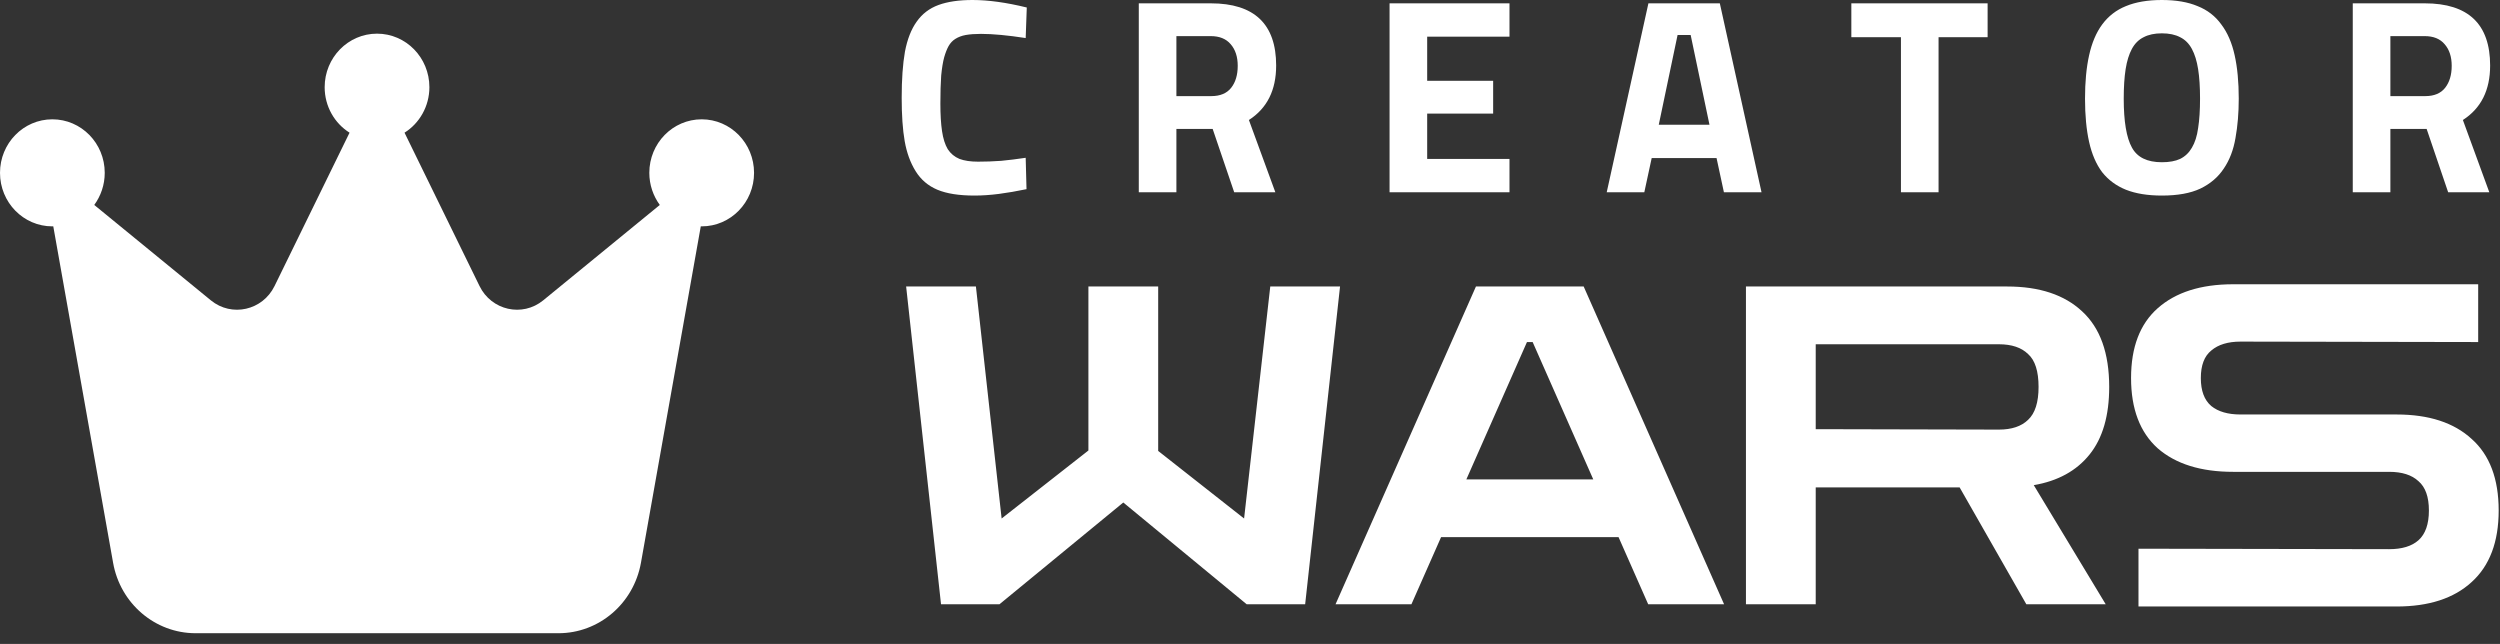 <svg width="132" height="34" viewBox="0 0 132 34" fill="none" xmlns="http://www.w3.org/2000/svg">
<rect x="0" y="0" width="132" height="34" fill="#333333" stroke="none"/>
<path d="M21.359 7.006C22.147 6.511 22.672 5.614 22.672 4.604C22.672 3.042 21.435 1.777 19.907 1.777C18.38 1.777 17.142 3.042 17.142 4.604C17.142 5.621 17.668 6.511 18.456 7.006L14.495 15.104C13.866 16.39 12.235 16.757 11.136 15.86L4.977 10.822C5.322 10.348 5.53 9.762 5.53 9.126C5.53 7.564 4.292 6.3 2.765 6.3C1.237 6.3 0 7.564 0 9.126C0 10.688 1.237 11.952 2.765 11.952C2.779 11.952 2.799 11.952 2.813 11.952L5.972 29.717C6.352 31.865 8.184 33.434 10.327 33.434H29.488C31.623 33.434 33.455 31.872 33.842 29.717L37.001 11.952C37.015 11.952 37.036 11.952 37.049 11.952C38.577 11.952 39.814 10.688 39.814 9.126C39.814 7.564 38.577 6.3 37.049 6.3C35.522 6.3 34.284 7.564 34.284 9.126C34.284 9.762 34.492 10.348 34.837 10.822L28.679 15.86C27.58 16.757 25.948 16.39 25.32 15.104L21.359 7.006Z" fill="white"/>
<path d="M54.156 8.331L54.2 9.988C53.681 10.096 53.197 10.179 52.746 10.238C52.295 10.296 51.864 10.326 51.451 10.326C50.636 10.326 49.983 10.223 49.494 10.018C49.005 9.812 48.621 9.485 48.343 9.035C48.064 8.585 47.873 8.057 47.767 7.451C47.661 6.845 47.609 6.082 47.609 5.163C47.609 4.195 47.666 3.383 47.781 2.728C47.906 2.073 48.112 1.545 48.4 1.144C48.688 0.733 49.072 0.44 49.551 0.264C50.031 0.088 50.631 0 51.35 0C52.185 0 53.139 0.132 54.214 0.396L54.156 2.009C53.207 1.863 52.42 1.789 51.796 1.789C51.48 1.789 51.211 1.809 50.99 1.848C50.779 1.887 50.597 1.956 50.444 2.053C50.3 2.141 50.18 2.268 50.084 2.435C49.998 2.591 49.921 2.787 49.854 3.021C49.786 3.266 49.734 3.589 49.695 3.989C49.666 4.39 49.652 4.884 49.652 5.471C49.652 6.048 49.681 6.532 49.739 6.923C49.796 7.314 49.897 7.632 50.041 7.876C50.194 8.111 50.4 8.282 50.66 8.39C50.919 8.487 51.245 8.536 51.638 8.536C52.041 8.536 52.449 8.522 52.861 8.492C53.274 8.453 53.706 8.399 54.156 8.331ZM64.028 6.806H62.114V10.15H60.128V0.176H63.927C66.23 0.176 67.381 1.271 67.381 3.461C67.381 4.762 66.901 5.72 65.942 6.336L67.338 10.15H65.165L64.028 6.806ZM62.114 5.075H63.956C64.426 5.075 64.776 4.928 65.007 4.635C65.237 4.341 65.352 3.955 65.352 3.476C65.352 2.997 65.227 2.616 64.978 2.332C64.738 2.049 64.388 1.907 63.927 1.907H62.114V5.075ZM79.701 10.15H73.369V0.176H79.701V1.936H75.355V4.268H78.838V5.999H75.355V8.39H79.701V10.15ZM86.82 10.15H84.835L87.036 0.176H90.807L93.008 10.15H91.022L90.634 8.346H87.209L86.82 10.15ZM89.267 1.848H88.576L87.583 6.585H90.26L89.267 1.848ZM100.37 1.965H97.751V0.176H104.946V1.965H102.356V10.15H100.37V1.965ZM114.147 10.326C113.399 10.326 112.766 10.223 112.248 10.018C111.739 9.812 111.322 9.504 110.996 9.094C110.679 8.673 110.449 8.14 110.305 7.495C110.161 6.85 110.089 6.087 110.089 5.207C110.089 4.327 110.161 3.564 110.305 2.919C110.449 2.264 110.679 1.721 110.996 1.291C111.322 0.851 111.739 0.528 112.248 0.323C112.766 0.108 113.399 0 114.147 0C114.896 0 115.524 0.108 116.033 0.323C116.551 0.528 116.968 0.851 117.285 1.291C117.611 1.721 117.846 2.264 117.99 2.919C118.134 3.564 118.206 4.327 118.206 5.207C118.206 5.96 118.148 6.654 118.033 7.29C117.927 7.915 117.721 8.453 117.414 8.903C117.117 9.353 116.704 9.705 116.177 9.959C115.658 10.203 114.982 10.326 114.147 10.326ZM112.564 7.788C112.843 8.306 113.37 8.566 114.147 8.566C114.541 8.566 114.862 8.507 115.112 8.39C115.371 8.262 115.577 8.067 115.73 7.803C115.894 7.529 116.004 7.182 116.061 6.762C116.129 6.331 116.162 5.813 116.162 5.207C116.162 4.601 116.129 4.082 116.061 3.652C115.994 3.222 115.884 2.865 115.73 2.581C115.577 2.298 115.371 2.092 115.112 1.965C114.853 1.828 114.531 1.76 114.147 1.76C113.764 1.76 113.442 1.828 113.183 1.965C112.924 2.092 112.718 2.298 112.564 2.581C112.411 2.865 112.301 3.222 112.233 3.652C112.166 4.082 112.133 4.601 112.133 5.207C112.133 6.41 112.277 7.27 112.564 7.788ZM128.126 6.806H126.212V10.15H124.226V0.176H128.025C130.327 0.176 131.479 1.271 131.479 3.461C131.479 4.762 130.999 5.72 130.04 6.336L131.435 10.15H129.262L128.126 6.806ZM126.212 5.075H128.054C128.524 5.075 128.874 4.928 129.104 4.635C129.334 4.341 129.45 3.955 129.45 3.476C129.45 2.997 129.325 2.616 129.075 2.332C128.836 2.049 128.485 1.907 128.025 1.907H126.212V5.075Z" fill="white"/>
<path d="M49.686 31.906L47.844 15.127H51.528L52.886 27.377L57.468 23.786V15.127H61.152V23.809L65.688 27.377L67.07 15.127H70.754L68.912 31.906H65.826L59.31 26.532L52.771 31.906H49.686ZM70.516 31.906L77.93 15.127H83.618L91.032 31.906H87.025L85.46 28.362H76.088L74.523 31.906H70.516ZM77.424 25.311H84.124L80.924 18.06H80.624L77.424 25.311ZM92.186 31.906V15.127H105.978C107.682 15.127 109.002 15.565 109.938 16.441C110.89 17.317 111.366 18.647 111.366 20.43C111.366 21.948 111.021 23.137 110.33 23.997C109.639 24.858 108.657 25.398 107.383 25.616L111.182 31.906H106.991L103.468 25.734H95.87V31.906H92.186ZM105.541 18.177H95.87V22.66L105.541 22.683C106.216 22.683 106.73 22.511 107.083 22.167C107.452 21.823 107.636 21.244 107.636 20.43C107.636 19.601 107.452 19.022 107.083 18.694C106.73 18.349 106.216 18.177 105.541 18.177ZM112.912 32.023V28.972L126.151 28.996C126.826 28.996 127.341 28.839 127.694 28.526C128.062 28.198 128.246 27.674 128.246 26.954C128.246 26.235 128.062 25.718 127.694 25.405C127.341 25.077 126.826 24.913 126.151 24.913H117.908C116.204 24.913 114.876 24.498 113.925 23.669C112.988 22.824 112.52 21.588 112.52 19.961C112.52 18.334 112.988 17.106 113.925 16.276C114.876 15.432 116.204 15.009 117.908 15.009H130.848V18.06L118.299 18.037C117.639 18.037 117.125 18.193 116.757 18.506C116.388 18.803 116.204 19.288 116.204 19.961C116.204 20.634 116.388 21.126 116.757 21.439C117.125 21.737 117.639 21.885 118.299 21.885H126.542C128.246 21.885 129.566 22.315 130.503 23.176C131.454 24.021 131.93 25.28 131.93 26.954C131.93 28.613 131.454 29.872 130.503 30.732C129.566 31.593 128.246 32.023 126.542 32.023H112.912Z" fill="white"/>
</svg>
